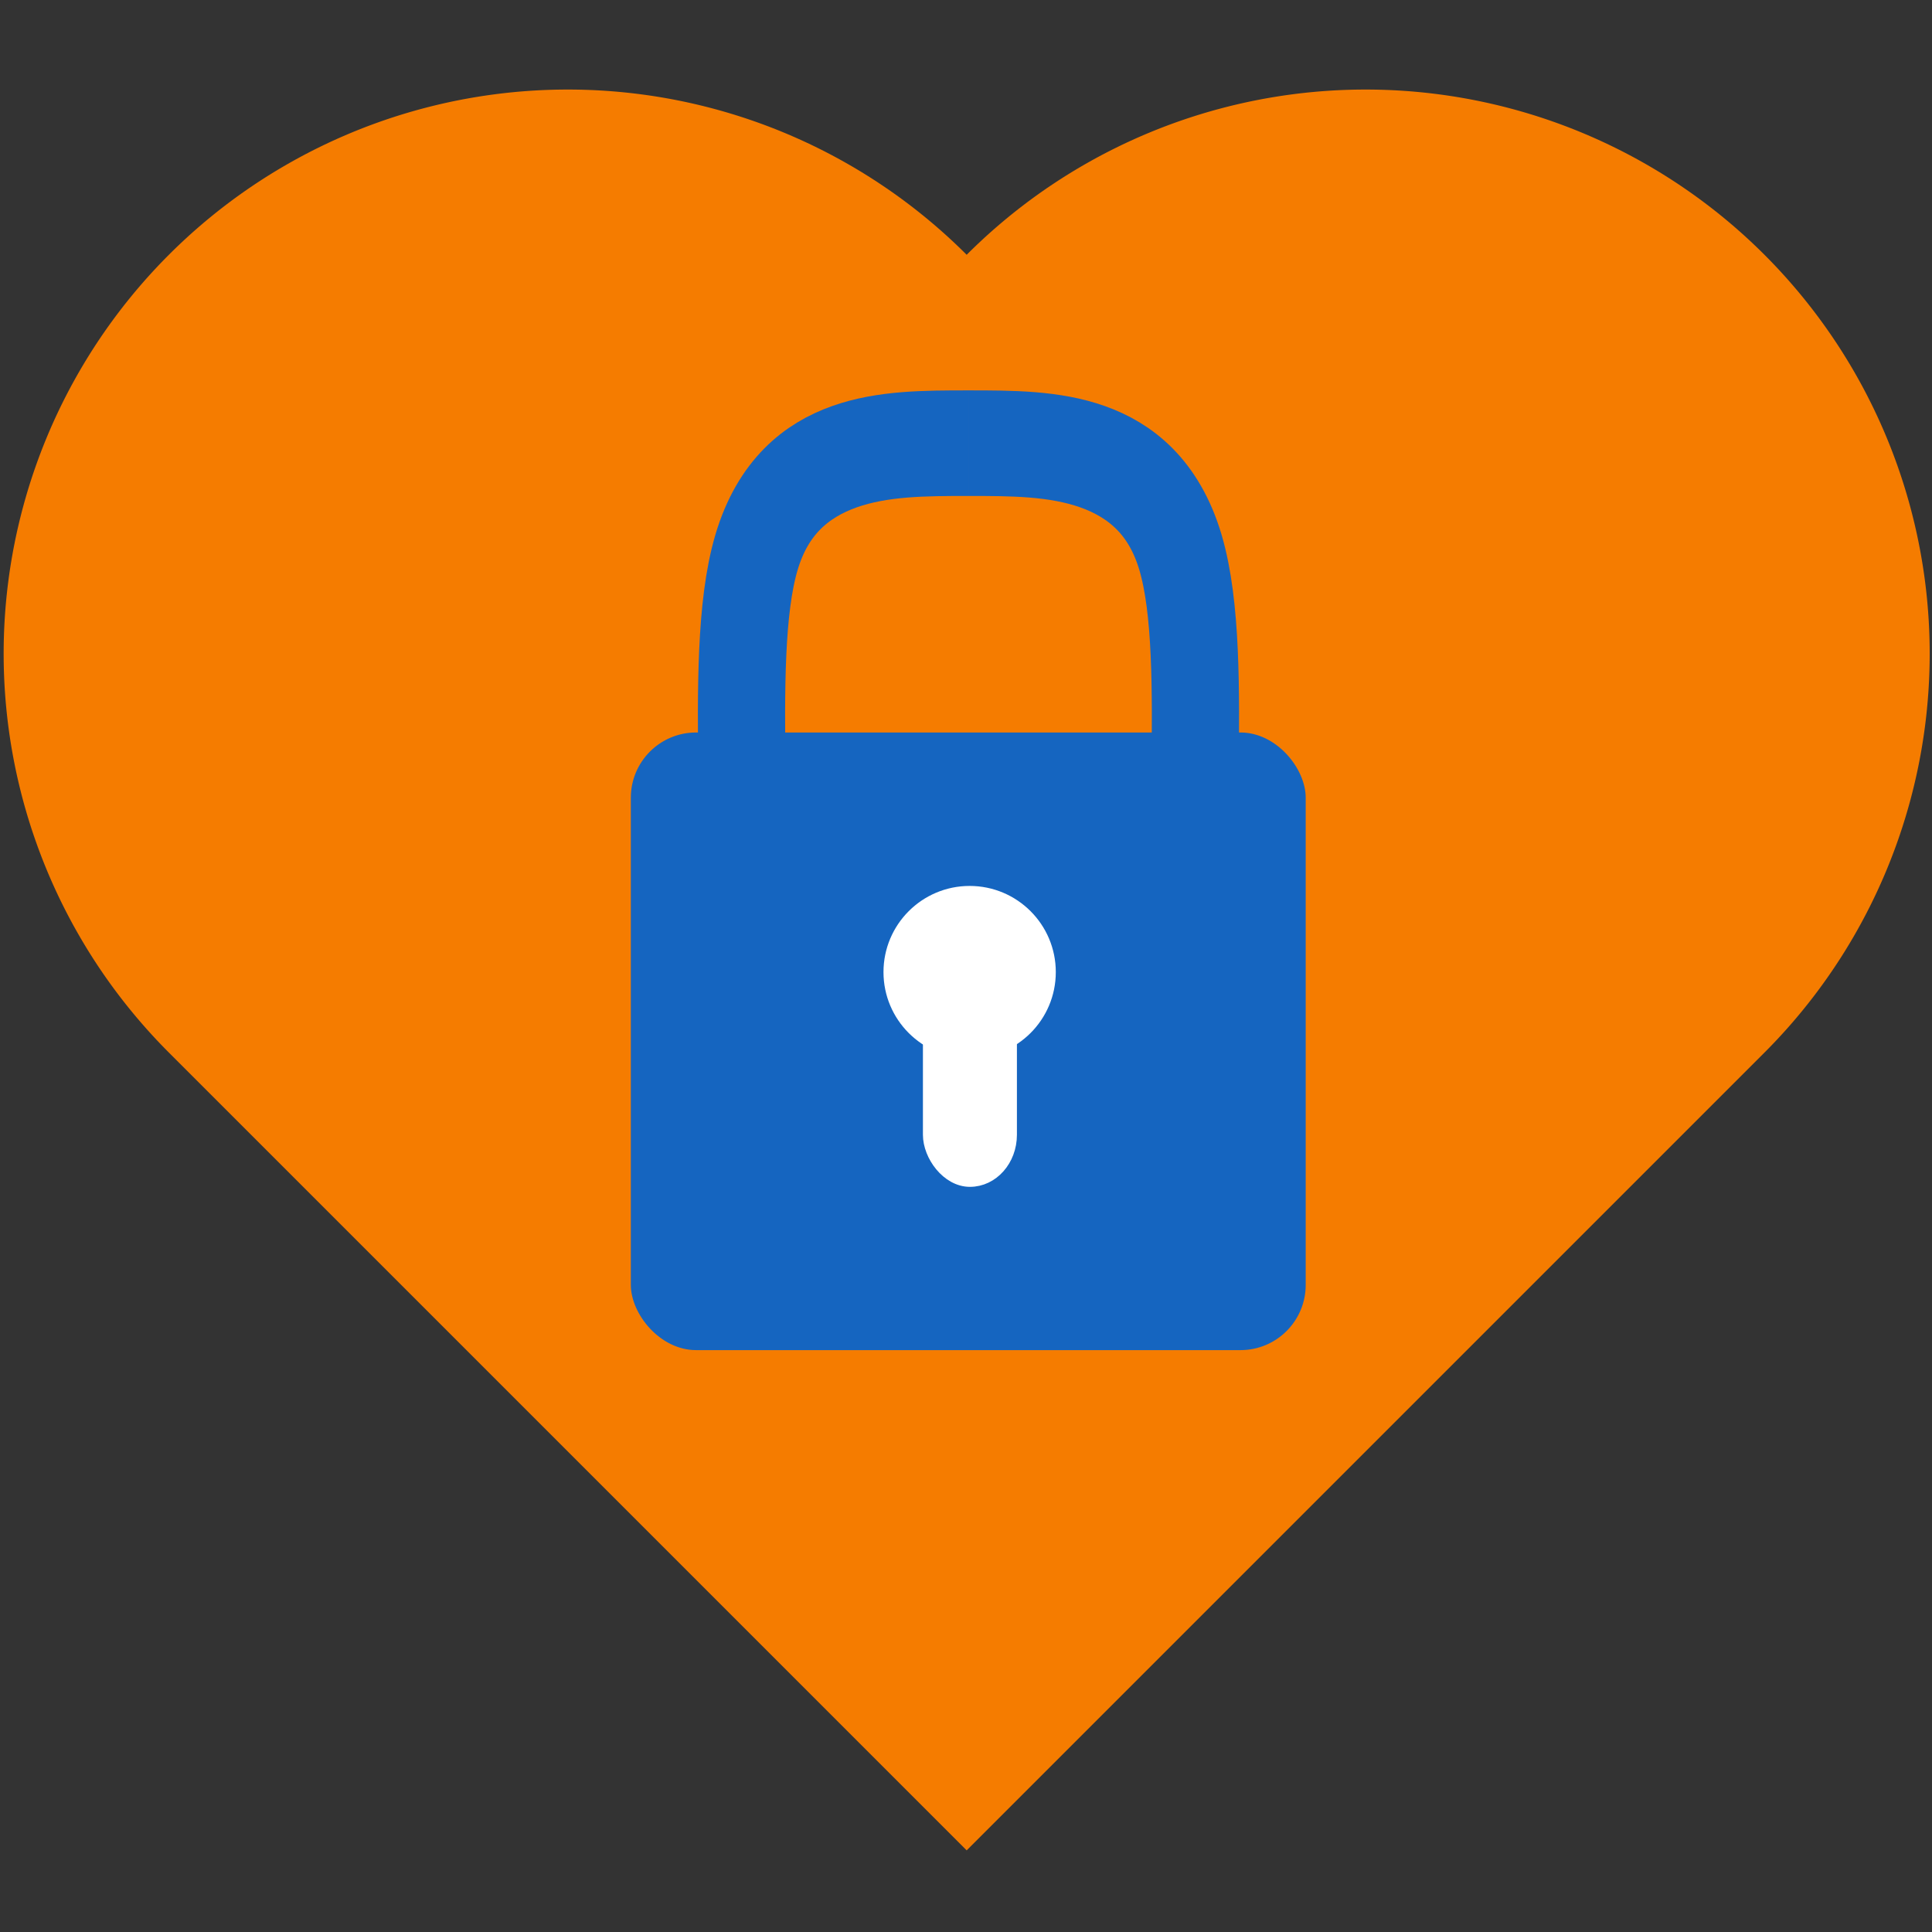 <?xml version="1.0" encoding="UTF-8" standalone="no"?>
<svg
   width="200mm"
   height="200mm"
   viewBox="0 0 200 200"
   version="1.1"
   id="svg8"
   sodipodi:docname="locked_heart_with_keyhole.svg"
   inkscape:version="1.2.2 (732a01da63, 2022-12-09)"
   inkscape:export-filename="/home/marco/Bilder/DailyTxT_Logo_2020/locked_heart_512.png"
   inkscape:export-xdpi="65.024002"
   inkscape:export-ydpi="65.024002"
   xmlns:inkscape="http://www.inkscape.org/namespaces/inkscape"
   xmlns:sodipodi="http://sodipodi.sourceforge.net/DTD/sodipodi-0.dtd"
   xmlns="http://www.w3.org/2000/svg"
   xmlns:svg="http://www.w3.org/2000/svg"
   xmlns:rdf="http://www.w3.org/1999/02/22-rdf-syntax-ns#"
   xmlns:cc="http://creativecommons.org/ns#"
   xmlns:dc="http://purl.org/dc/elements/1.1/">
  <rect x="0" y="0" width="200" height="200" fill="#333333" stroke="none"/>
  <defs
     id="defs2">
    <inkscape:path-effect
       effect="mirror_symmetry"
       start_point="100.226,47.521"
       end_point="100.226,78.791"
       center_point="100.226,63.156"
       id="path-effect912"
       is_visible="true"
       lpeversion="1"
       mode="free"
       discard_orig_path="false"
       fuse_paths="false"
       oposite_fuse="false"
       split_items="false" />
    <inkscape:path-effect
       effect="bspline"
       id="path-effect910"
       is_visible="true"
       lpeversion="1"
       weight="33.333"
       steps="2"
       helper_size="0"
       apply_no_weight="true"
       apply_with_weight="true"
       only_selected="false" />
  </defs>
  <sodipodi:namedview
     id="base"
     pagecolor="#ffffff"
     bordercolor="#666666"
     borderopacity="1.0"
     inkscape:pageopacity="0"
     inkscape:pageshadow="2"
     inkscape:zoom="0.7"
     inkscape:cx="464.28571"
     inkscape:cy="371.42857"
     inkscape:document-units="mm"
     inkscape:current-layer="layer1"
     inkscape:document-rotation="0"
     showgrid="false"
     inkscape:window-width="1920"
     inkscape:window-height="1017"
     inkscape:window-x="1912"
     inkscape:window-y="317"
     inkscape:window-maximized="1"
     inkscape:pagecheckerboard="false"
     inkscape:showpageshadow="false"
     showborder="true"
     inkscape:deskcolor="#d1d1d1" />
  <g
     inkscape:label="Ebene 1"
     inkscape:groupmode="layer"
     id="layer1">
    <path
       id="rect18"
       style="fill:#f57c00;fill-opacity:1;fill-rule:evenodd;stroke-width:0.452"
       d="M 2.368,52.553 A 58.398,58.398 0 0 0 17.483,108.962 l 82.587,82.587 82.587,-82.587 A 58.398,58.398 0 0 0 197.771,52.554 58.398,58.398 0 0 0 156.478,11.26 58.398,58.398 0 0 0 100.069,26.375 58.398,58.398 0 0 0 43.661,11.26 58.398,58.398 0 0 0 2.368,52.553 Z" />
    <rect
       style="fill:#1565c0;fill-opacity:1;stroke-width:0.287"
       id="rect906"
       width="69.862"
       height="63.937"
       x="65.304"
       y="75.827"
       ry="6.752" />
    <path
       style="fill:none;stroke:#1565c0;stroke-width:10;stroke-linecap:butt;stroke-linejoin:miter;stroke-miterlimit:4;stroke-dasharray:none;stroke-opacity:1"
       d="m 74.247,78.791 c -0.096,-7.857 -0.192,-15.715 1.676,-20.927 1.868,-5.212 5.699,-7.778 10.076,-9.061 4.378,-1.283 9.302,-1.283 14.226,-1.283 m 25.979,31.271 c 0.096,-7.857 0.192,-15.715 -1.676,-20.927 -1.868,-5.212 -5.699,-7.778 -10.076,-9.061 -4.378,-1.283 -9.302,-1.283 -14.226,-1.283"
       id="path908"
       inkscape:path-effect="#path-effect910;#path-effect912"
       inkscape:original-d="M 74.247469,78.791061 C 74.151923,70.9336 74.05614,63.075953 73.960118,55.217885 c 3.831336,-2.565603 7.662223,-5.131288 11.493119,-7.697359 4.924635,2.22e-4 9.848815,2.22e-4 14.772833,0"
       transform="matrix(0.903,0,0,1.093,9.753,-6.062)"
       sodipodi:nodetypes="cccc"
       class="UnoptimicedTransforms" />
    <g
       id="g940"
       transform="translate(0,-1.144)">
      <circle
         style="fill:#ffffff;fill-opacity:1;stroke:#ffffff;stroke-width:1.44;stroke-miterlimit:4;stroke-dasharray:none;stroke-opacity:1"
         id="path934"
         cx="100.377"
         cy="101.775"
         r="8.199" />
      <rect
         style="fill:#ffffff;fill-opacity:1;stroke:#ffffff;stroke-width:1.396;stroke-miterlimit:4;stroke-dasharray:none;stroke-opacity:1"
         id="rect936"
         width="8.334"
         height="18.939"
         x="96.239"
         y="104.369"
         ry="4.689" />
    </g>
  </g>
</svg>
